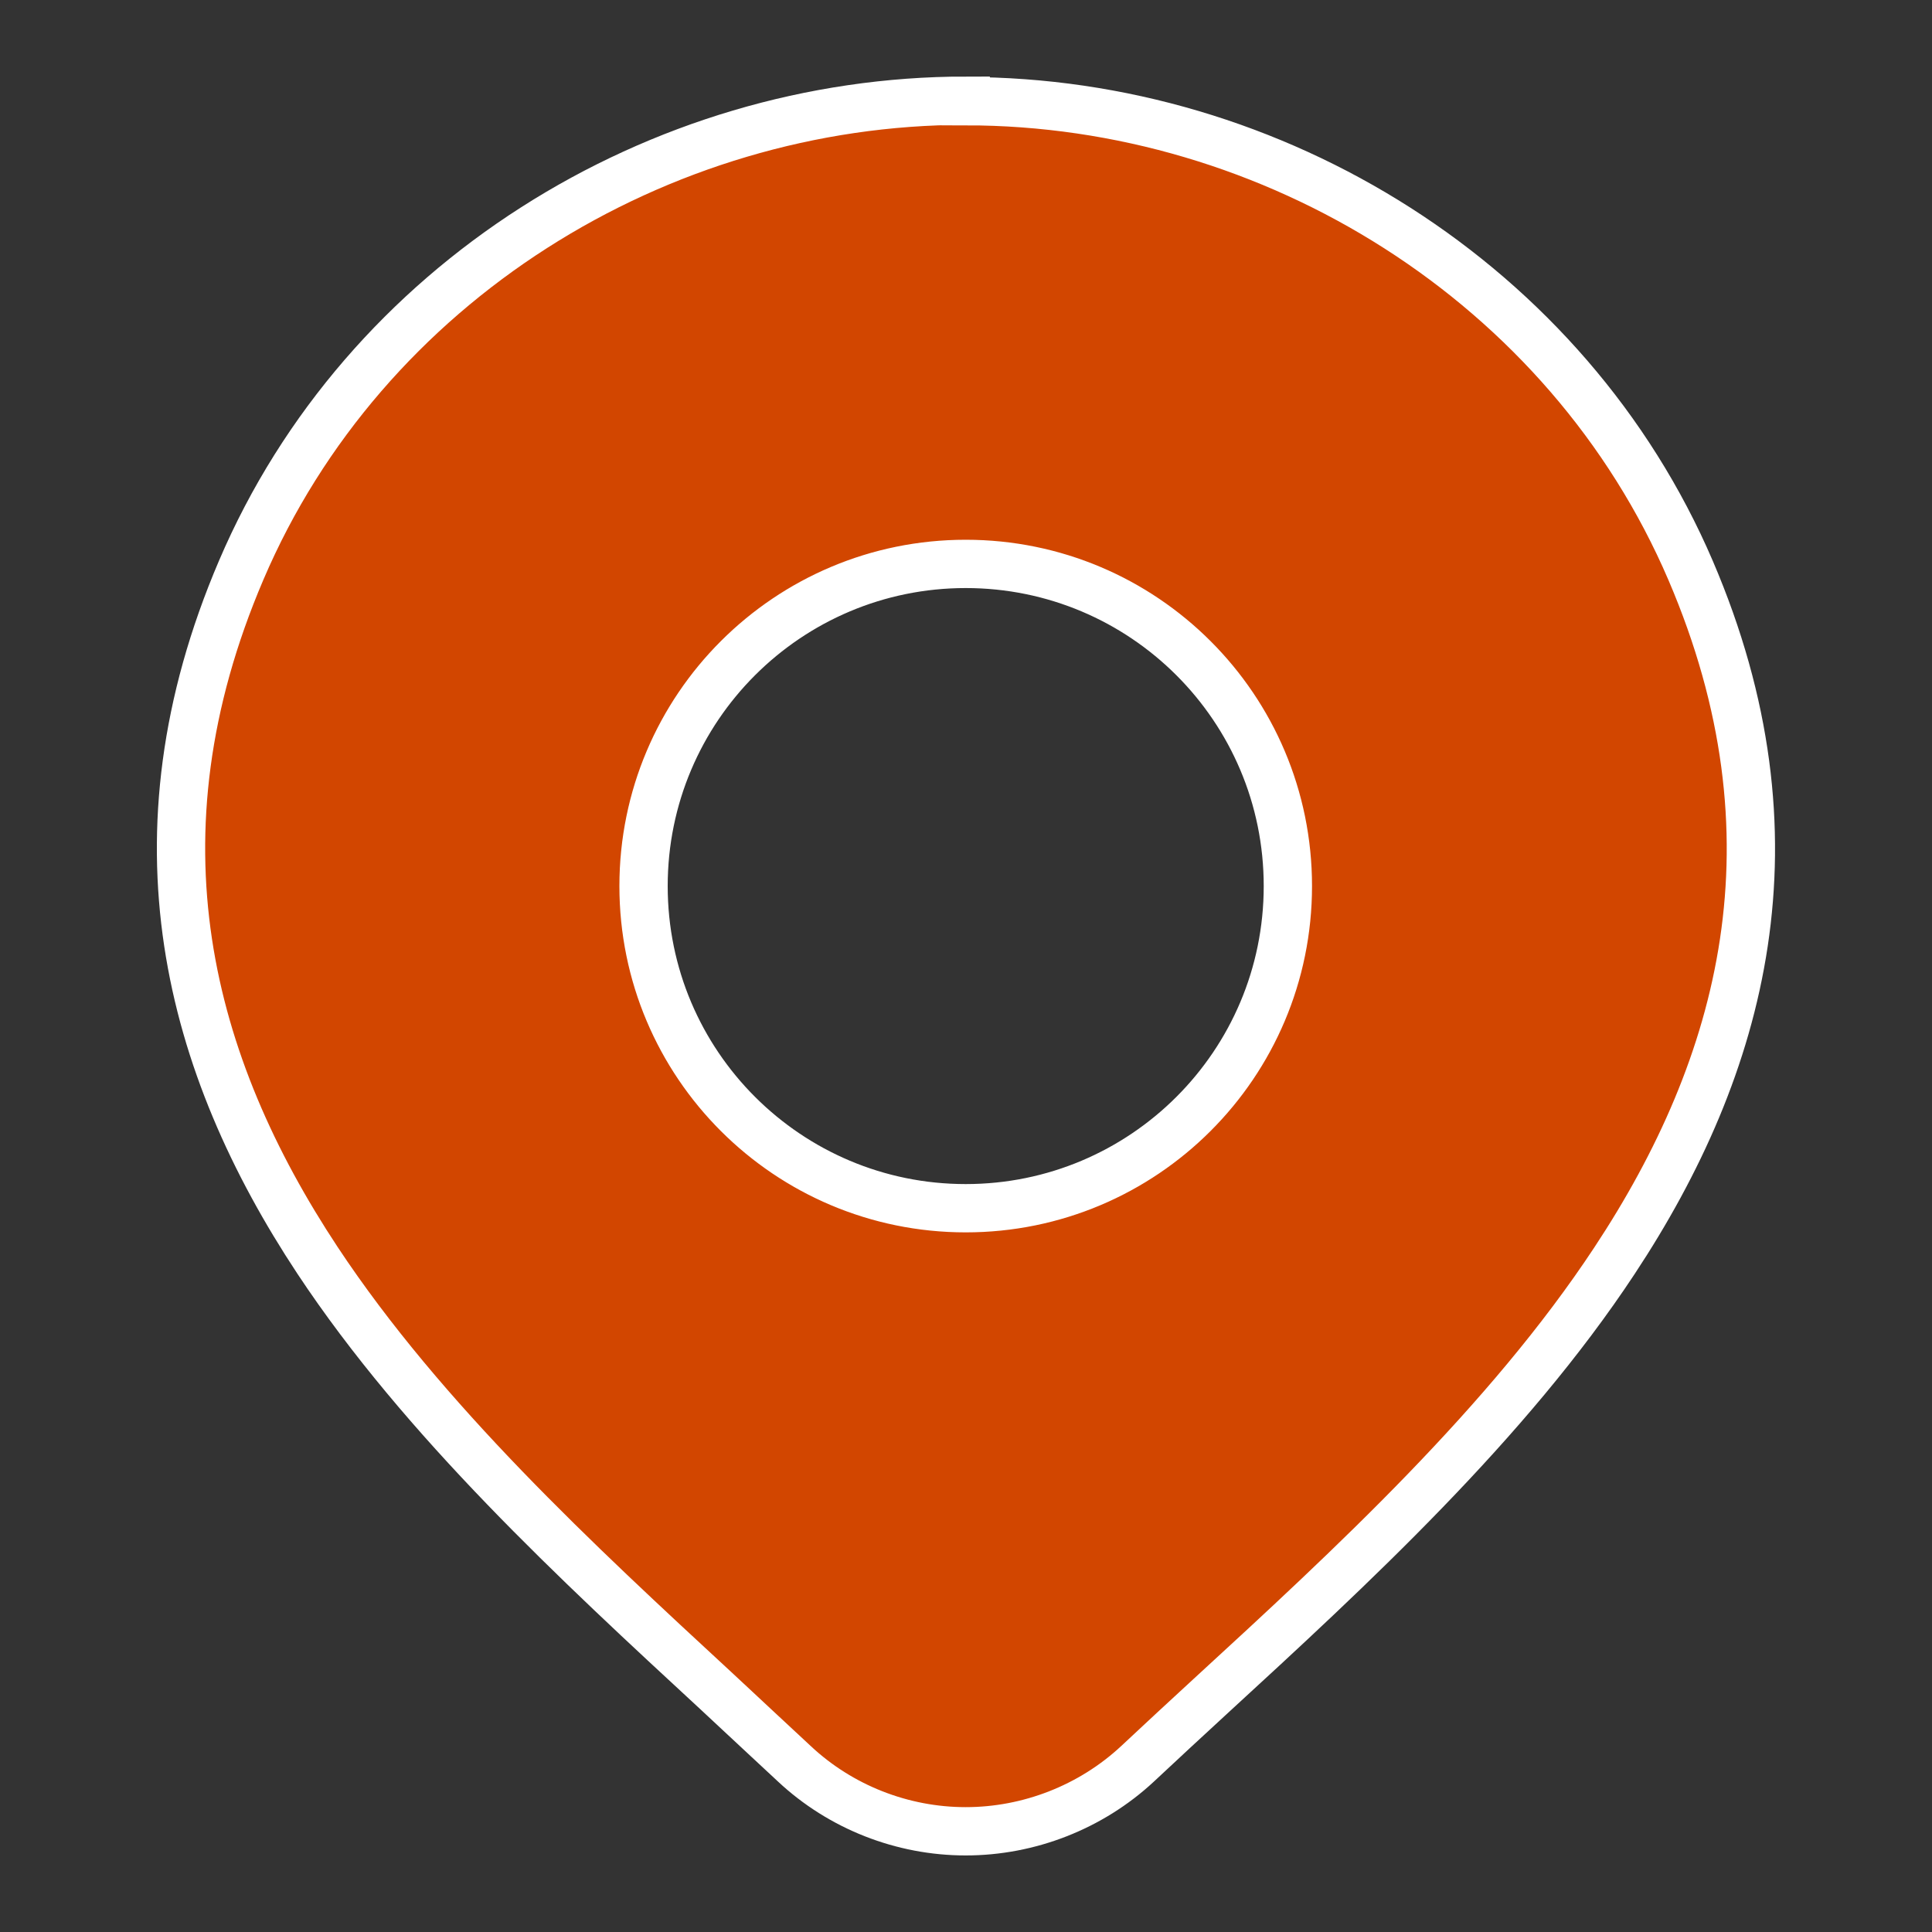 <svg width="40" height="40" viewBox="0 0 40 40" fill="none" xmlns="http://www.w3.org/2000/svg">
<rect x="0" y="0" width="40" height="40" fill="#333333" stroke="none"/>
<path fill-rule="evenodd" clip-rule="evenodd" d="M19.994 2.085C13.624 2.085 7.534 5.855 4.994 11.805C2.624 17.345 3.904 22.055 6.574 26.095C8.764 29.405 11.954 32.355 14.844 35.025C15.394 35.535 15.924 36.035 16.444 36.515C17.404 37.415 18.684 37.915 19.994 37.915C21.304 37.915 22.584 37.415 23.544 36.525C24.034 36.065 24.544 35.595 25.054 35.125C27.974 32.445 31.214 29.455 33.424 26.105C36.094 22.065 37.374 17.345 35.004 11.815C32.454 5.865 26.374 2.095 19.994 2.095V2.085ZM19.994 11.675C16.314 11.675 13.324 14.655 13.324 18.345C13.324 22.035 16.314 25.015 19.994 25.015C23.674 25.015 26.664 22.035 26.664 18.345C26.664 14.655 23.674 11.675 19.994 11.675Z" fill="#D24600" stroke="white"/>
</svg>
